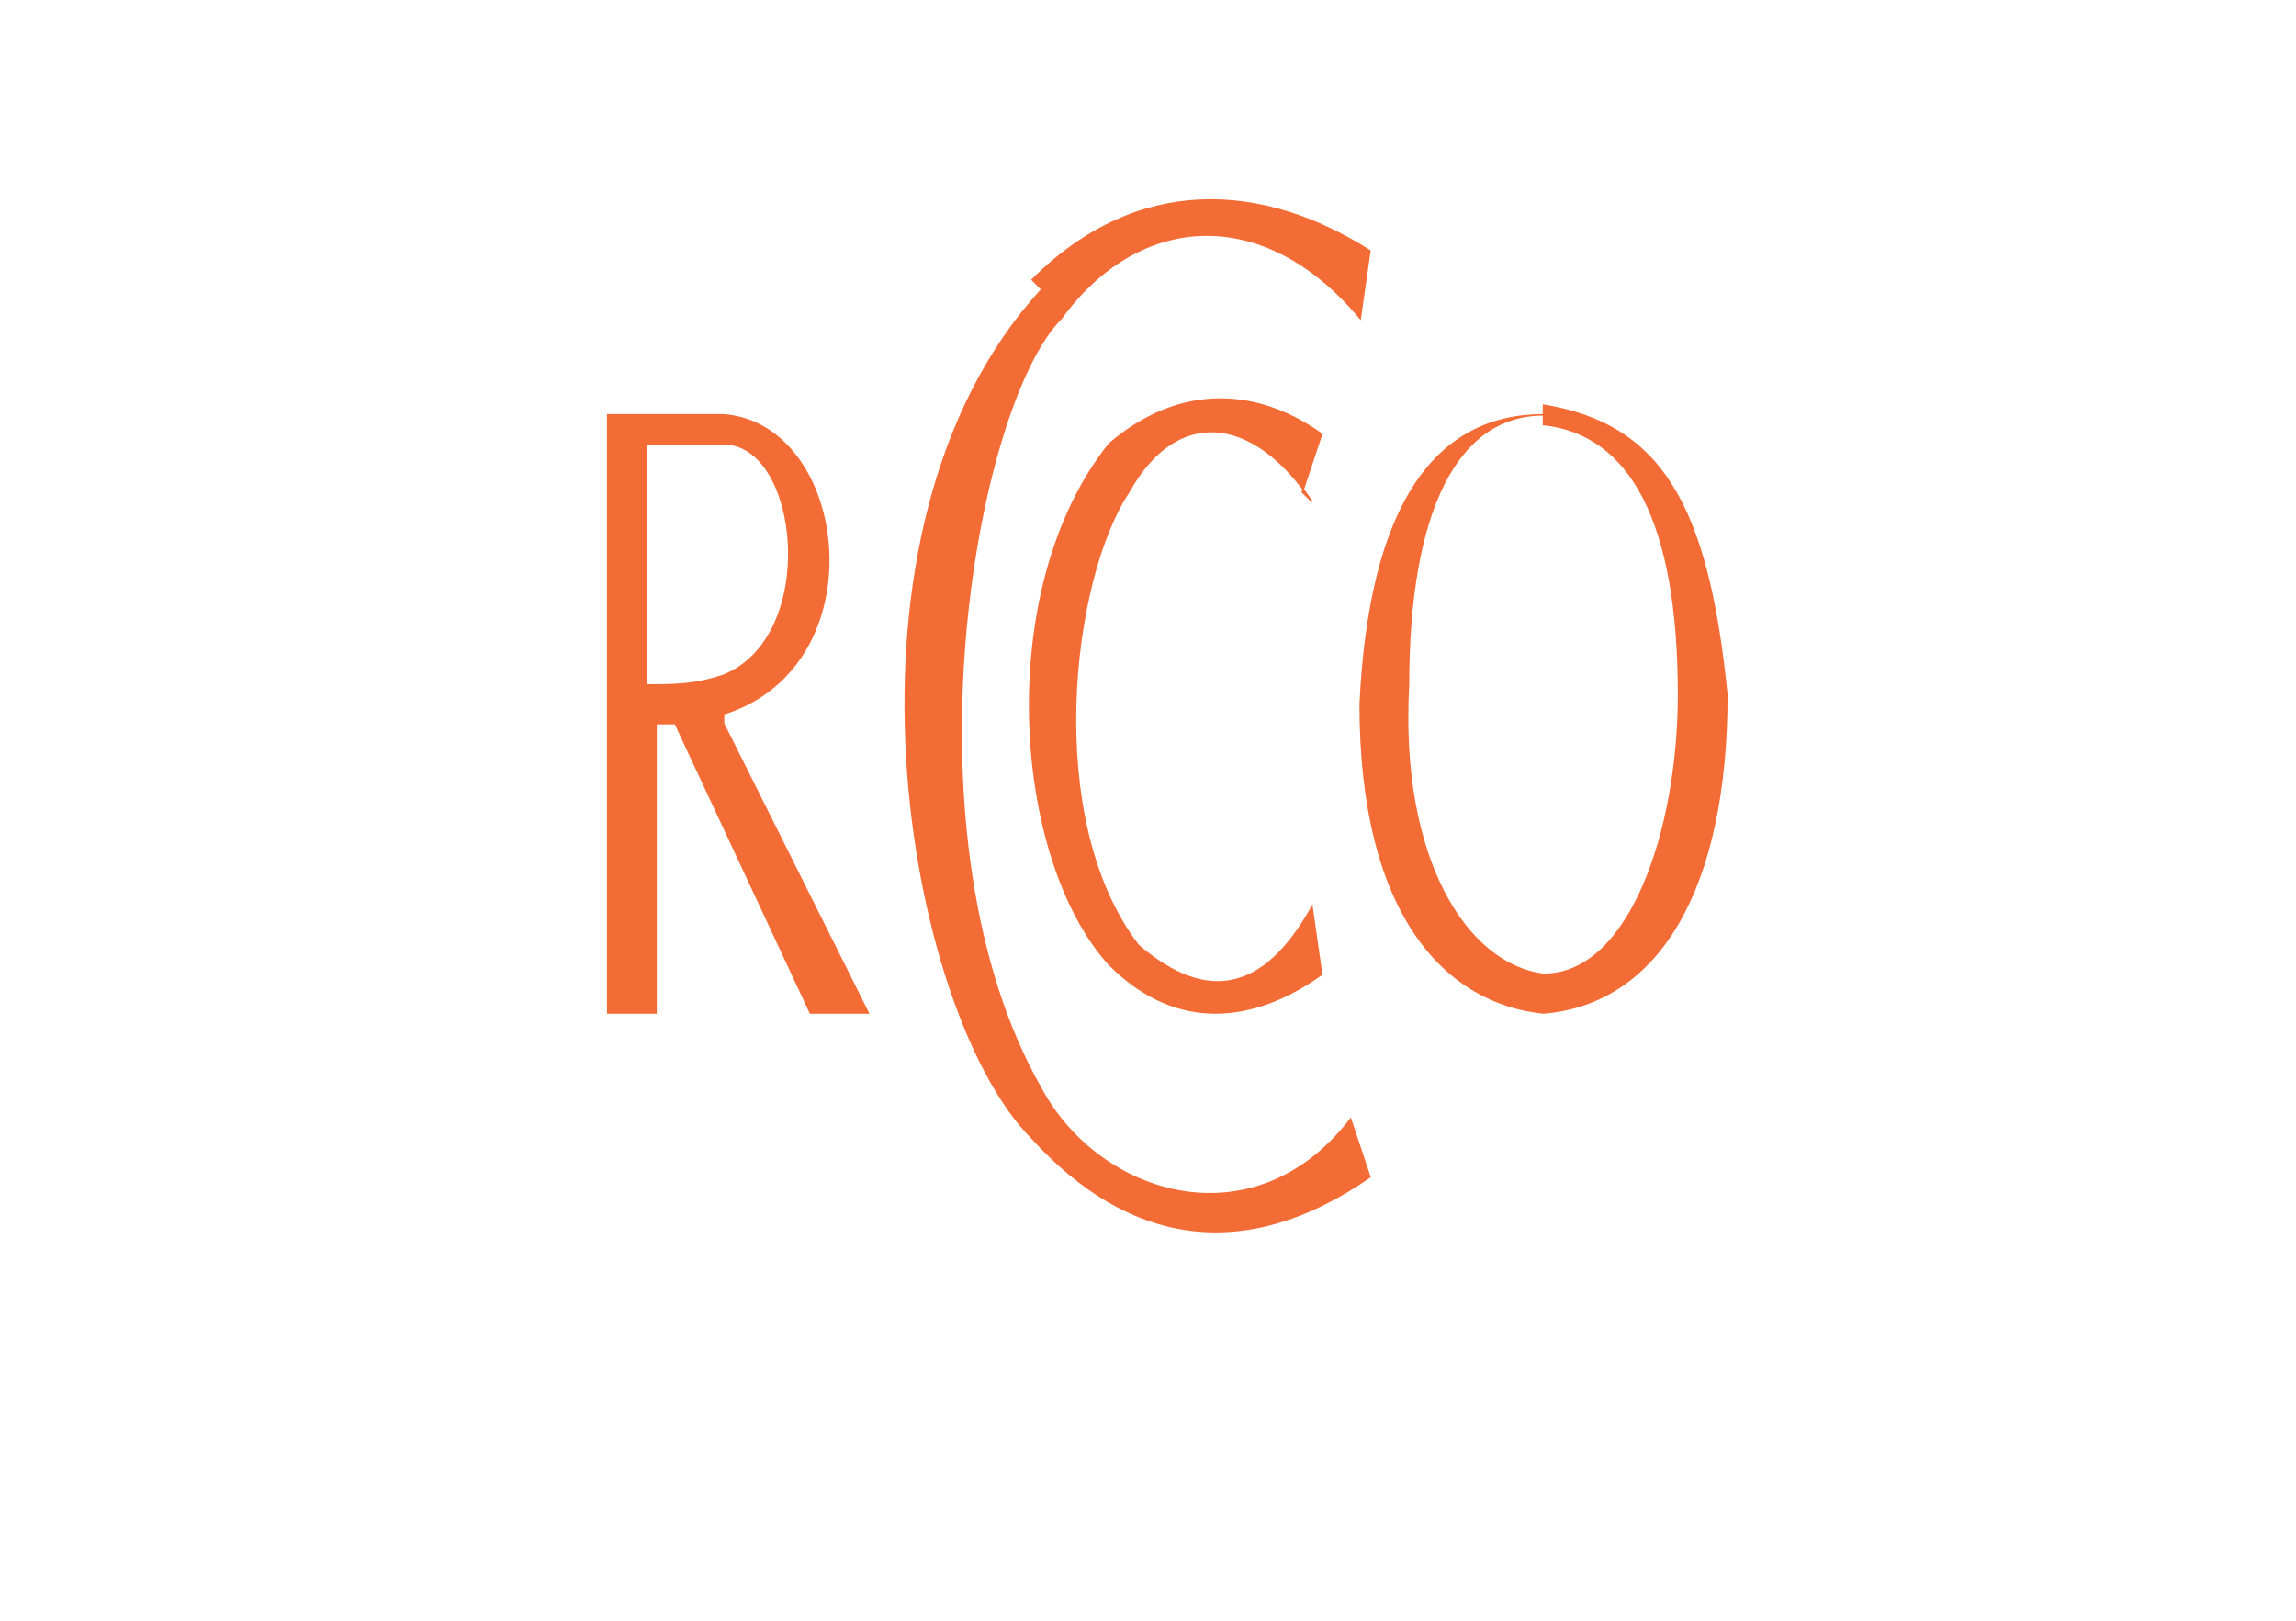 <?xml version="1.0" encoding="UTF-8"?>
<!DOCTYPE svg PUBLIC "-//W3C//DTD SVG 1.0//EN" "http://www.w3.org/TR/2001/REC-SVG-20010904/DTD/svg10.dtd">
<!-- Creator: CorelDRAW X6 -->
<svg xmlns="http://www.w3.org/2000/svg" xml:space="preserve" width="238px" height="168px" version="1.0" style="shape-rendering:geometricPrecision; text-rendering:geometricPrecision; image-rendering:optimizeQuality; fill-rule:evenodd; clip-rule:evenodd"
viewBox="0 0 238 168"
 xmlns:xlink="http://www.w3.org/1999/xlink">
 <defs>
  <style type="text/css">
   <![CDATA[
    .str0 {stroke:#F36C36;stroke-width:0.16}
    .fil0 {fill:#F36C36}
   ]]>
  </style>
 </defs>
 <g id="Camada_x0020_1">
  <path class="fil0 str0" d="M63 43l4 0 8 0c13,1 16,26 0,31l0 1 15 30 -6 0 -14 -30 -2 0 0 30 -5 0 0 -61zm12 3l-8 0 0 25c3,0 5,0 8,-1 10,-4 8,-24 0,-24z"/>
  <path class="fil0 str0" d="M107 29c11,-11 24,-10 35,-3l-1 7c-10,-12 -23,-11 -31,0 -9,9 -17,54 -2,80 6,11 22,16 32,3l2 6c-13,9 -25,7 -35,-4 -13,-13 -22,-63 1,-88z"/>
  <path class="fil0 str0" d="M136 52c-6,-9 -14,-10 -19,-1 -6,9 -9,34 1,47 7,6 13,5 18,-4l1 7c-7,5 -15,6 -22,-1 -10,-11 -12,-39 0,-54 7,-6 15,-6 22,-1l-2 6z"/>
  <path class="fil0 str0" d="M160 42c12,2 17,10 19,30 0,20 -7,32 -19,33 -10,-1 -19,-10 -19,-32 1,-21 8,-30 19,-30zm0 2c9,1 14,10 14,28 0,14 -5,29 -14,29 -8,-1 -15,-12 -14,-30 0,-18 5,-28 14,-28z"/>
 </g>
</svg>
